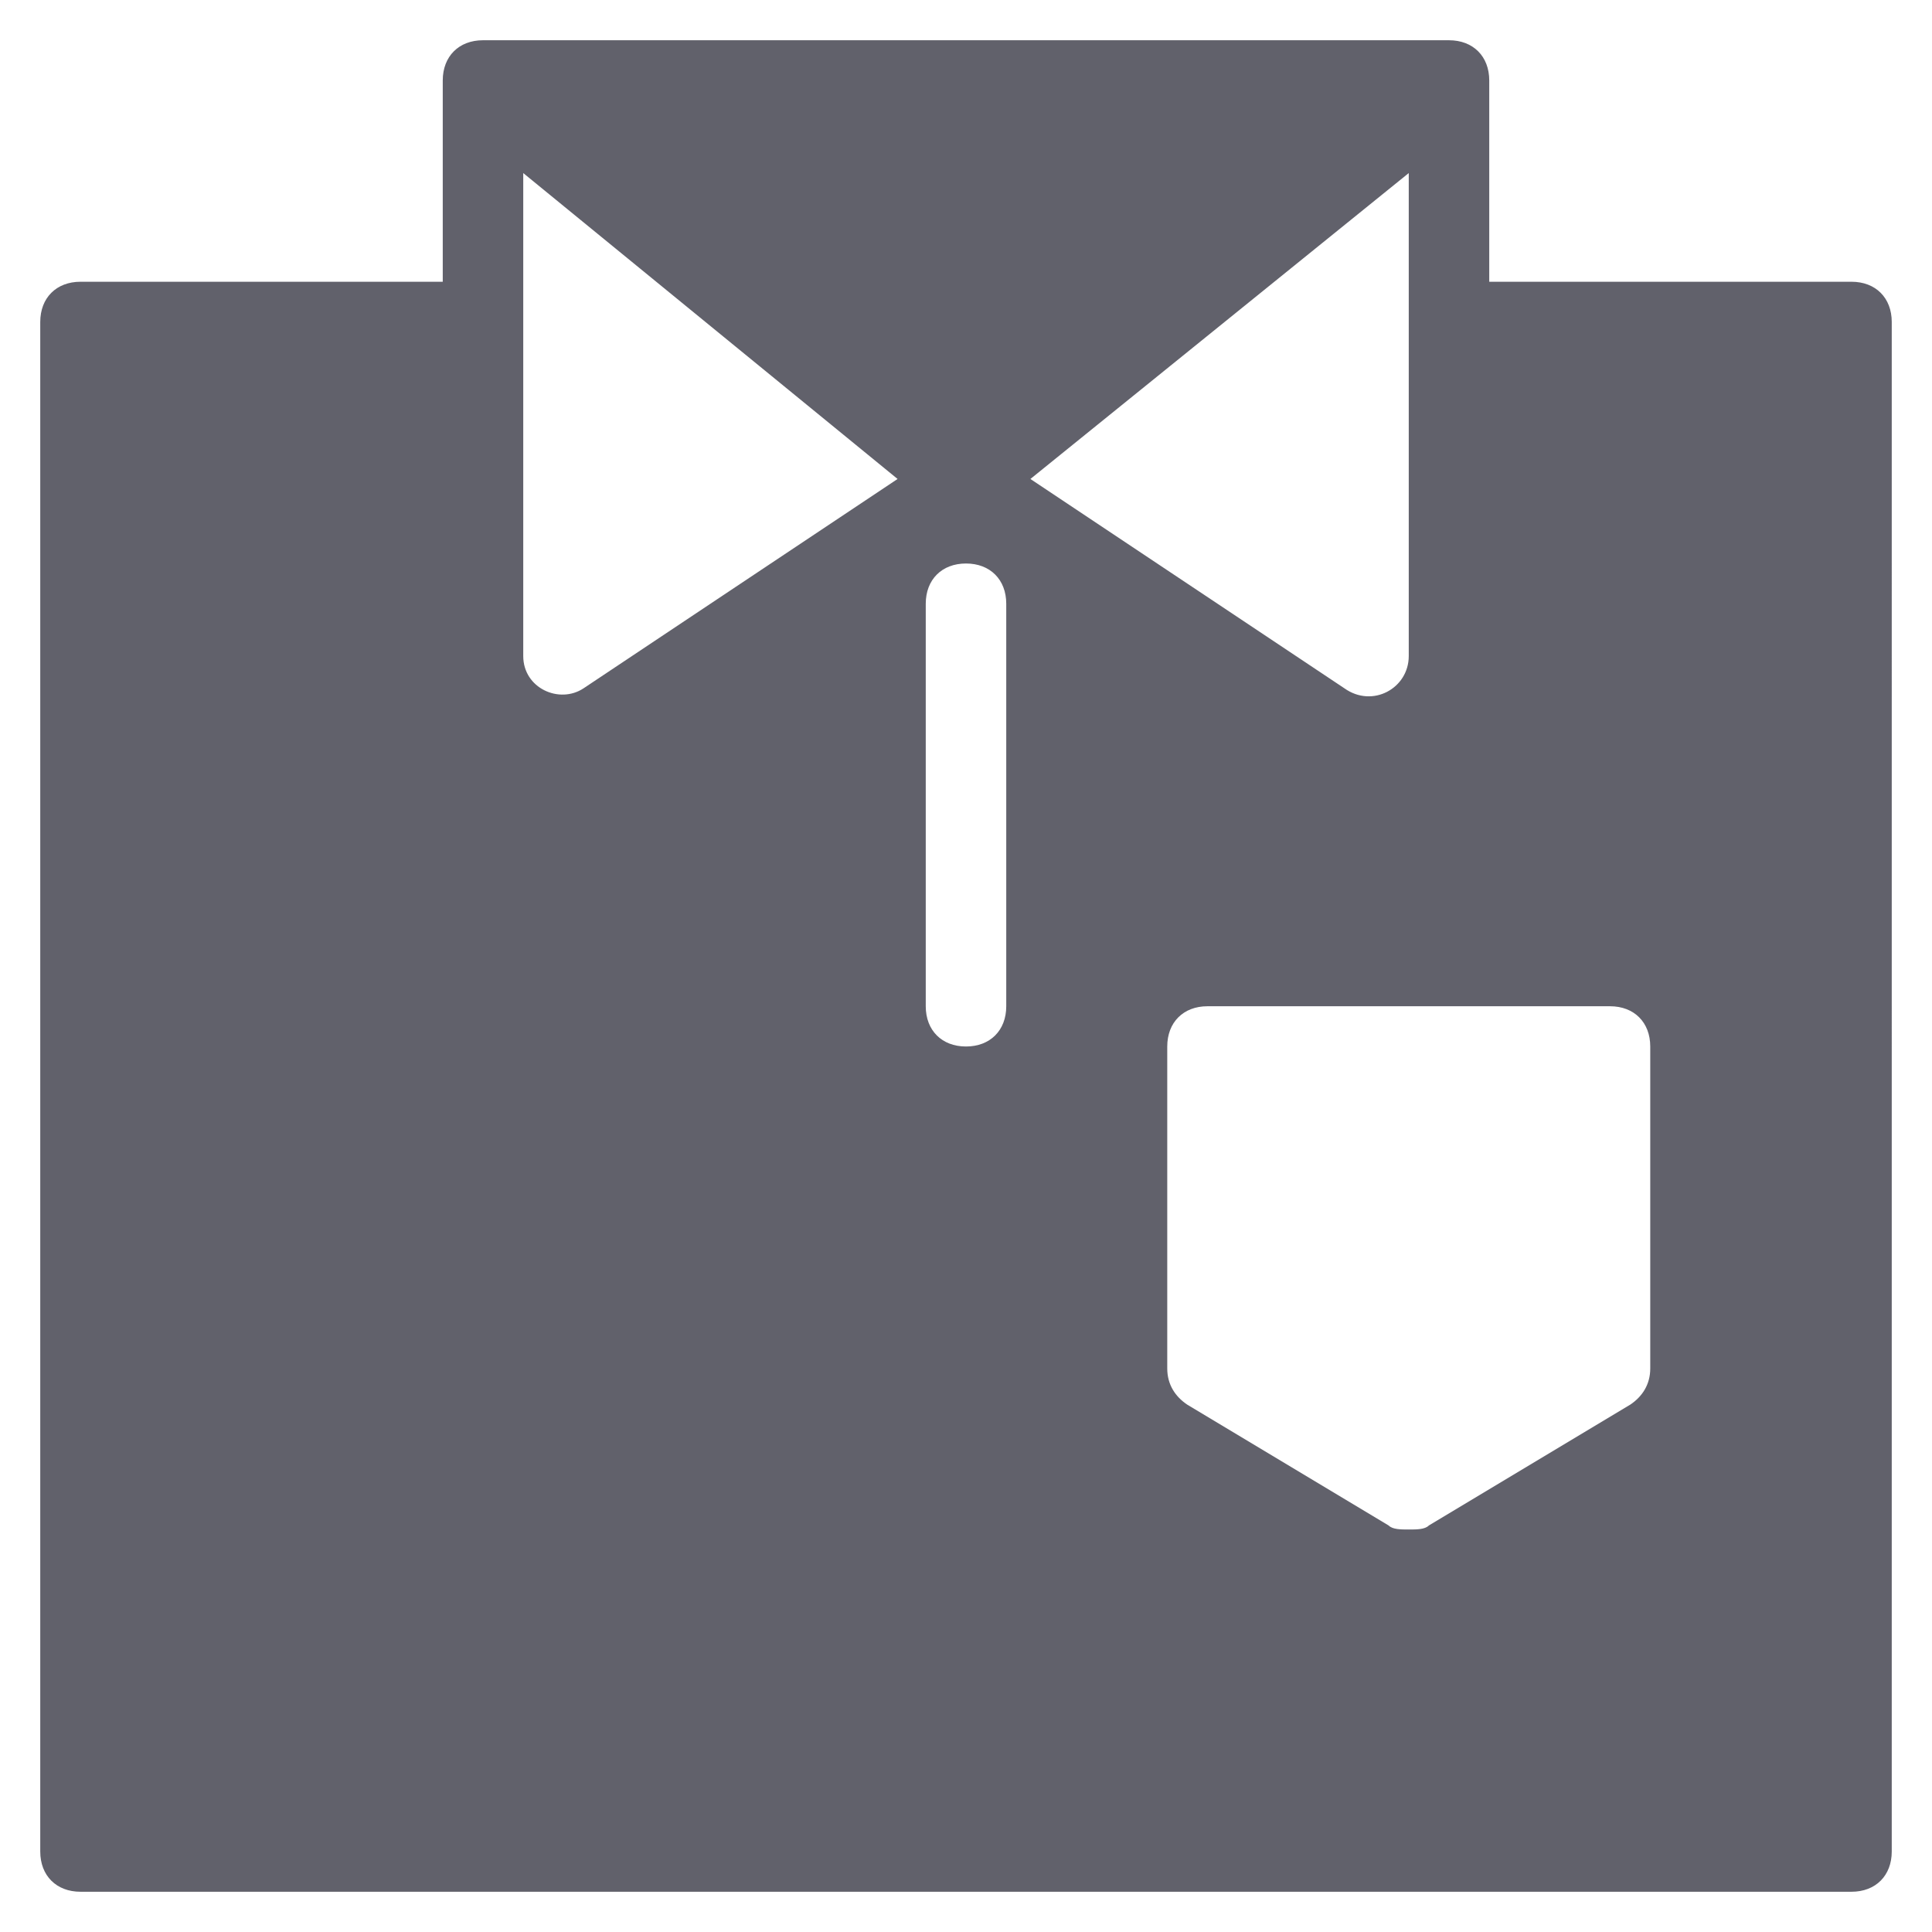 <svg xmlns="http://www.w3.org/2000/svg" height="48" width="48" viewBox="0 0 48 48"><title>shirt neck 4</title><g fill="#61616b" class="nc-icon-wrapper"><path fill="#61616b" d="M46,7h-9V2c0-0.6-0.4-1-1-1H12c-0.6,0-1,0.4-1,1v5H2C1.4,7,1,7.4,1,8v38c0,0.6,0.4,1,1,1h44c0.6,0,1-0.4,1-1 V8C47,7.4,46.6,7,46,7z M13,16.3v-12l9.3,7.6l-7.8,5.2C13.9,17.5,13,17.1,13,16.3z M25,25c0,0.6-0.4,1-1,1s-1-0.4-1-1V15 c0-0.6,0.4-1,1-1s1,0.4,1,1V25z M35,4.3v12c0,0.8-0.9,1.3-1.6,0.8l-7.8-5.2L35,4.3z M41,34c0,0.4-0.2,0.7-0.5,0.9l-5,3 C35.4,38,35.2,38,35,38s-0.4,0-0.5-0.1l-5-3C29.2,34.7,29,34.4,29,34v-8c0-0.6,0.4-1,1-1h10c0.6,0,1,0.4,1,1V34z"></path></g></svg>